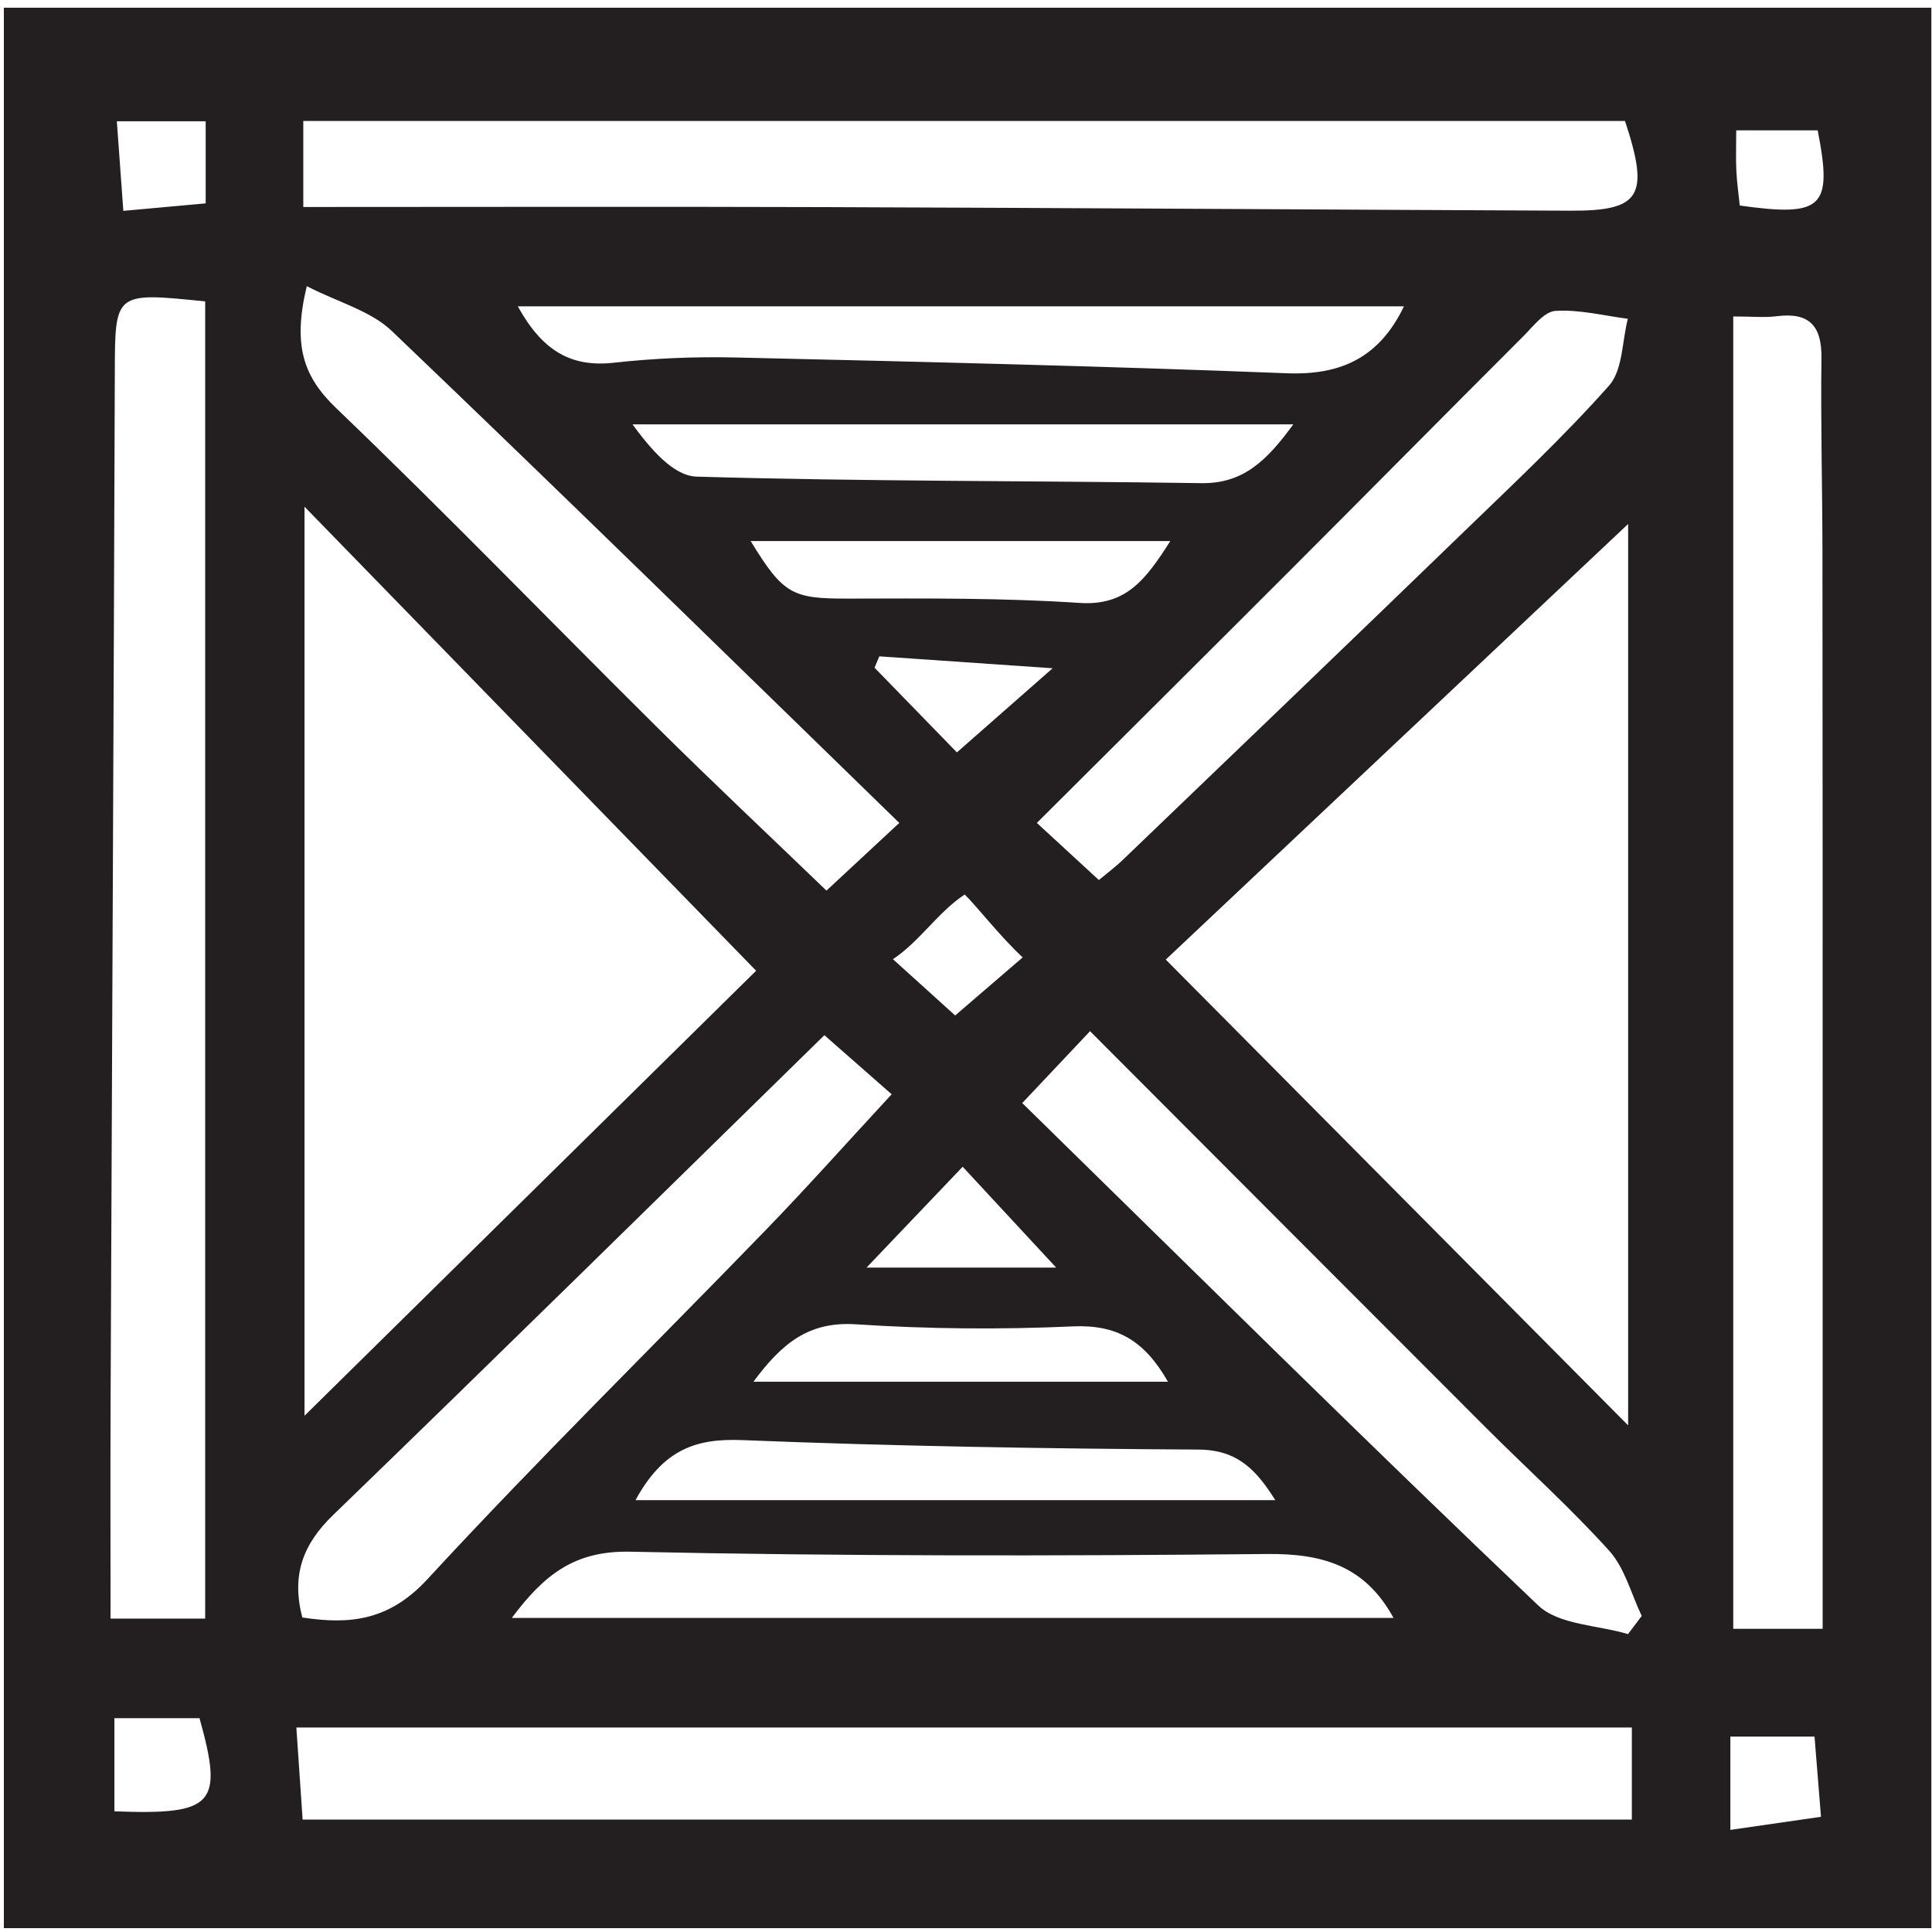 <?xml version="1.0" encoding="UTF-8"?>
<svg width="500px" height="500px" viewBox="0 0 500 500" version="1.1" xmlns="http://www.w3.org/2000/svg" xmlns:xlink="http://www.w3.org/1999/xlink">
    <!-- Generator: Sketch 51.1 (57501) - http://www.bohemiancoding.com/sketch -->
    <title>Artboard</title>
    <desc>Created with Sketch.</desc>
    <defs></defs>
    <g id="Artboard" stroke="none" stroke-width="1" fill="none" fill-rule="evenodd">
        <path d="M470.418,33.731 L449.332,33.731 C449.332,37.846 449.208,41.064 449.368,44.269 C449.518,47.33 449.963,50.375 450.256,53.193 C471.802,56.21 474.316,53.707 470.418,33.731 Z M53.23,31.387 L30.237,31.387 C30.818,39.402 31.325,46.403 31.917,54.571 C39.66,53.87 46.231,53.272 53.23,52.635 L53.23,31.387 Z M264.661,247.781 C258.683,242.204 252.335,234.001 249.657,231.505 C242.701,236.09 238.026,243.659 231.09,248.231 C237.962,254.446 242.927,258.936 247.198,262.801 C253.435,257.435 258.808,252.815 264.661,247.781 Z M447.817,449.43 L447.817,473.574 C456.063,472.382 463.151,471.358 471.27,470.184 C470.659,462.611 470.127,456.016 469.596,449.43 L447.817,449.43 Z M29.607,444.662 L29.607,468.766 C55.41,469.746 57.874,467.012 51.634,444.662 L29.607,444.662 Z M227.57,169.86 C227.156,170.84 226.741,171.817 226.327,172.797 C234.127,180.818 241.928,188.84 247.645,194.72 C255.795,187.556 263.273,180.982 272.417,172.945 C256.196,171.83 241.884,170.844 227.57,169.86 Z M224.26,328.05 L273.334,328.05 C264.5,318.521 257.156,310.6 249.139,301.954 C240.874,310.624 233.184,318.689 224.26,328.05 Z M302.265,357.581 C296.069,346.707 288.801,342.768 277.618,343.27 C258.962,344.11 240.177,343.953 221.543,342.731 C209.396,341.934 202.459,347.509 194.993,357.581 L302.265,357.581 Z M194.278,140.029 C202.762,153.94 205.114,154.954 219.603,154.918 C239.521,154.87 259.487,154.718 279.339,156.033 C291.237,156.821 296.326,150.353 302.868,140.029 L194.278,140.029 Z M164.462,388.246 L330.05,388.246 C325.156,380.488 320.351,375.208 310.134,375.148 C270.755,374.918 231.365,374.273 192.021,372.697 C180.125,372.22 171.623,375.103 164.462,388.246 Z M334.706,109.826 L163.688,109.826 C168.492,116.354 174.292,123.175 180.286,123.351 C223.793,124.625 267.344,124.392 310.874,125.04 C321.572,125.199 327.684,119.461 334.706,109.826 Z M134.01,79.28 C140.326,90.719 147.684,95.111 158.841,93.874 C169.315,92.712 179.947,92.273 190.486,92.517 C238.008,93.617 285.534,94.744 333.03,96.6 C347.224,97.155 357.027,92.4 363.346,79.28 L134.01,79.28 Z M132.458,418.718 L360.64,418.718 C353.23,405.143 342.167,402.036 327.927,402.174 C272.999,402.704 218.044,402.761 163.132,401.581 C148.778,401.273 140.888,407.431 132.458,418.718 Z M264.556,285.468 C309.419,329.386 353.321,372.896 398.095,415.49 C403.394,420.53 413.466,420.554 421.326,422.903 C422.51,421.337 423.693,419.771 424.878,418.206 C422.146,412.518 420.519,405.837 416.466,401.34 C406.415,390.193 395.187,380.112 384.555,369.481 C350.642,335.577 316.786,301.615 282.103,266.87 C276.765,272.529 272.062,277.513 264.556,285.468 Z M79.396,74.062 C75.651,89.593 78.652,97.618 87.052,105.671 C115.191,132.643 142.298,160.689 169.98,188.142 C184.259,202.302 198.921,216.076 213.888,230.487 C220.144,224.673 225.017,220.143 232.734,212.971 C188.307,169.762 145.115,127.417 101.379,85.64 C95.957,80.461 87.659,78.291 79.396,74.062 Z M284.385,227.751 C285.939,226.447 288.498,224.54 290.783,222.346 C320.119,194.185 349.474,166.041 378.697,137.763 C391.524,125.355 404.592,113.119 416.416,99.799 C419.994,95.768 419.769,88.361 421.283,82.5 C415.033,81.697 408.729,80.06 402.554,80.457 C399.627,80.644 396.745,84.513 394.193,87.064 C374.075,107.172 354.077,127.402 333.973,147.525 C312.174,169.341 290.299,191.08 268.337,212.973 C273.848,218.049 278.822,222.628 284.385,227.751 Z M78.234,418.598 C90.601,420.512 100.745,419.399 110.623,408.692 C139.018,377.915 168.926,348.539 198.068,318.446 C209.017,307.139 219.492,295.373 230.759,283.195 C224.423,277.632 219.125,272.978 213.35,267.906 C170.586,309.754 128.578,351.119 86.198,392.1 C78.403,399.639 75.379,407.604 78.234,418.598 Z M78.492,53.572 C123.931,53.572 168.628,53.453 213.324,53.6 C277.682,53.813 342.039,54.25 406.398,54.527 C424.533,54.606 427,50.798 420.547,31.303 L78.492,31.303 L78.492,53.572 Z M471.7,421.532 C471.7,377.966 471.703,336.058 471.699,294.149 C471.691,243.709 471.707,193.268 471.649,142.827 C471.63,126.129 471.168,109.426 471.392,92.733 C471.506,84.312 468.248,80.763 459.804,81.838 C456.719,82.233 453.542,81.902 448.563,81.902 L448.563,421.532 L471.7,421.532 Z M53.102,418.895 L53.102,78.005 C29.568,75.601 29.783,75.602 29.714,96.599 C29.421,185.755 28.978,274.91 28.619,364.066 C28.548,382.193 28.609,400.321 28.609,418.895 L53.102,418.895 Z M422.32,447.084 L76.698,447.084 C77.137,453.517 77.647,461.024 78.319,470.905 L422.32,470.905 L422.32,447.084 Z M78.808,131.134 L78.808,366.392 C118.848,326.941 157.305,289.048 195.685,251.229 C156.363,210.823 118.807,172.233 78.808,131.134 Z M421.361,368.885 L421.361,135.607 C380.281,174.309 341.364,210.974 301.699,248.342 C341.717,288.655 380.824,328.049 421.361,368.885 Z M1,499 L499.834,499 L499.834,2 L1,2 L1,499 Z" id="Fill-2" fill="#231F20"></path>
    </g>
</svg>